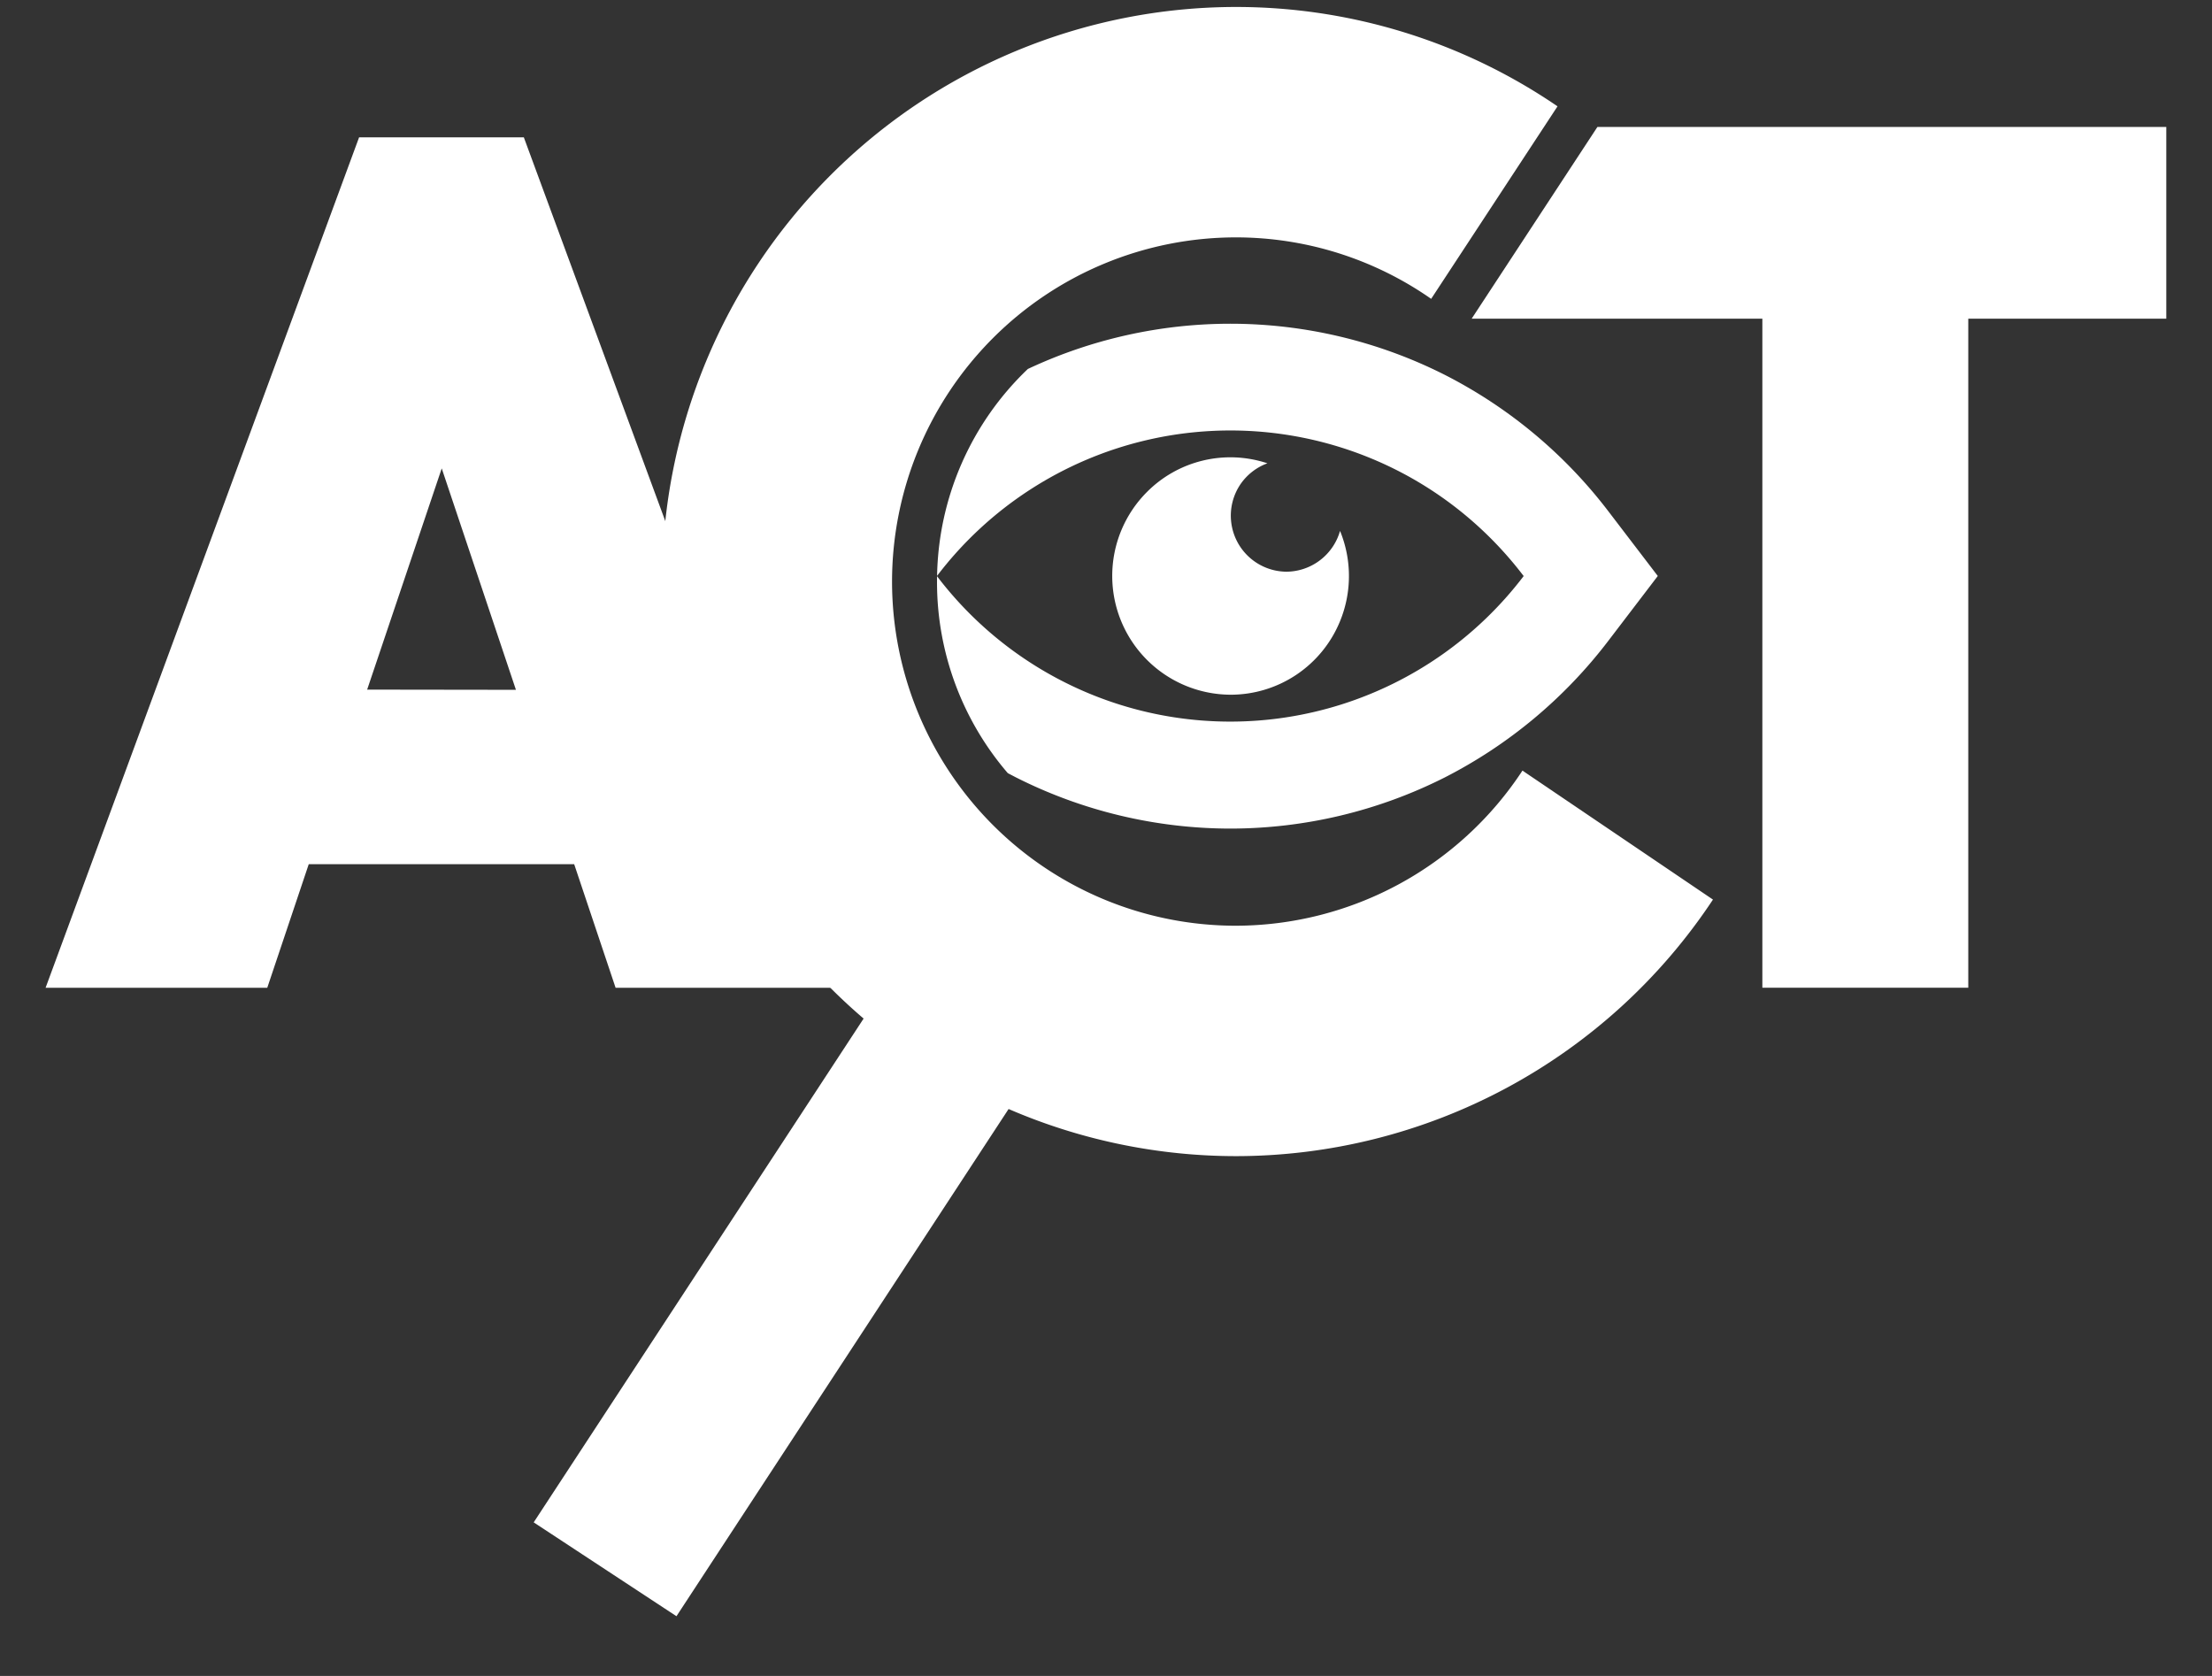 <svg xmlns="http://www.w3.org/2000/svg" fill="none" viewBox="0 0 33 25"><rect x="0" y="0" width="33" height="25" fill="#333333" stroke="none"/><g fill="#fff" clip-path="url(#a)"><path d="M9.184 14.735h3.308L7.815 2.049H5.357L.68 14.735h3.307l.619-1.844h3.96l.618 1.844zm-3.706-4.45L6.59 6.987l1.107 3.303-2.219-.003zM32.318 1.894h-8.487l-1.876 2.86h4.337v9.98h3.072v-9.98h2.954v-2.86z"/><path d="M22.713 11.495a5.127 5.127 0 01-4.28 2.314 5.126 5.126 0 01-3.623-1.505 5.144 5.144 0 01-1.502-3.629 5.144 5.144 0 011.502-3.628 5.126 5.126 0 013.623-1.506 5.086 5.086 0 012.918.917l1.885-2.872A8.498 8.498 0 0018.433.104a8.558 8.558 0 00-6.047 2.514 8.589 8.589 0 00-2.509 6.057 8.589 8.589 0 002.509 6.058 8.558 8.558 0 006.047 2.513 8.54 8.54 0 007.122-3.827l-2.842-1.924z"/><path d="M15.475 15.89l-2.13-1.4-5.383 8.219 2.13 1.4 5.383-8.22zM19.992 7.918a.838.838 0 01-.801.61.836.836 0 01-.68-1.312.837.837 0 01.397-.305 1.755 1.755 0 00-1.799.43 1.772 1.772 0 001.25 3.022A1.763 1.763 0 0019.99 9.27a1.774 1.774 0 00.001-1.352z"/><path d="M23.994 7.626a7.152 7.152 0 00-2.441-2.035 7.102 7.102 0 00-3.199-.762 7.107 7.107 0 00-3.02.675A4.369 4.369 0 0013.98 8.59a5.499 5.499 0 016.817-1.597c.759.376 1.42.924 1.934 1.6a5.497 5.497 0 01-8.752.002v.084a4.37 4.37 0 001.056 2.854l.123.064c.992.501 2.087.762 3.198.763a7.109 7.109 0 003.198-.763 7.164 7.164 0 002.44-2.038l.738-.967-.738-.966z"/></g><defs><clipPath id="a"><path fill="#fff" d="M0 0h31.636v24H0z" transform="translate(.682 .104)"/></clipPath></defs></svg>